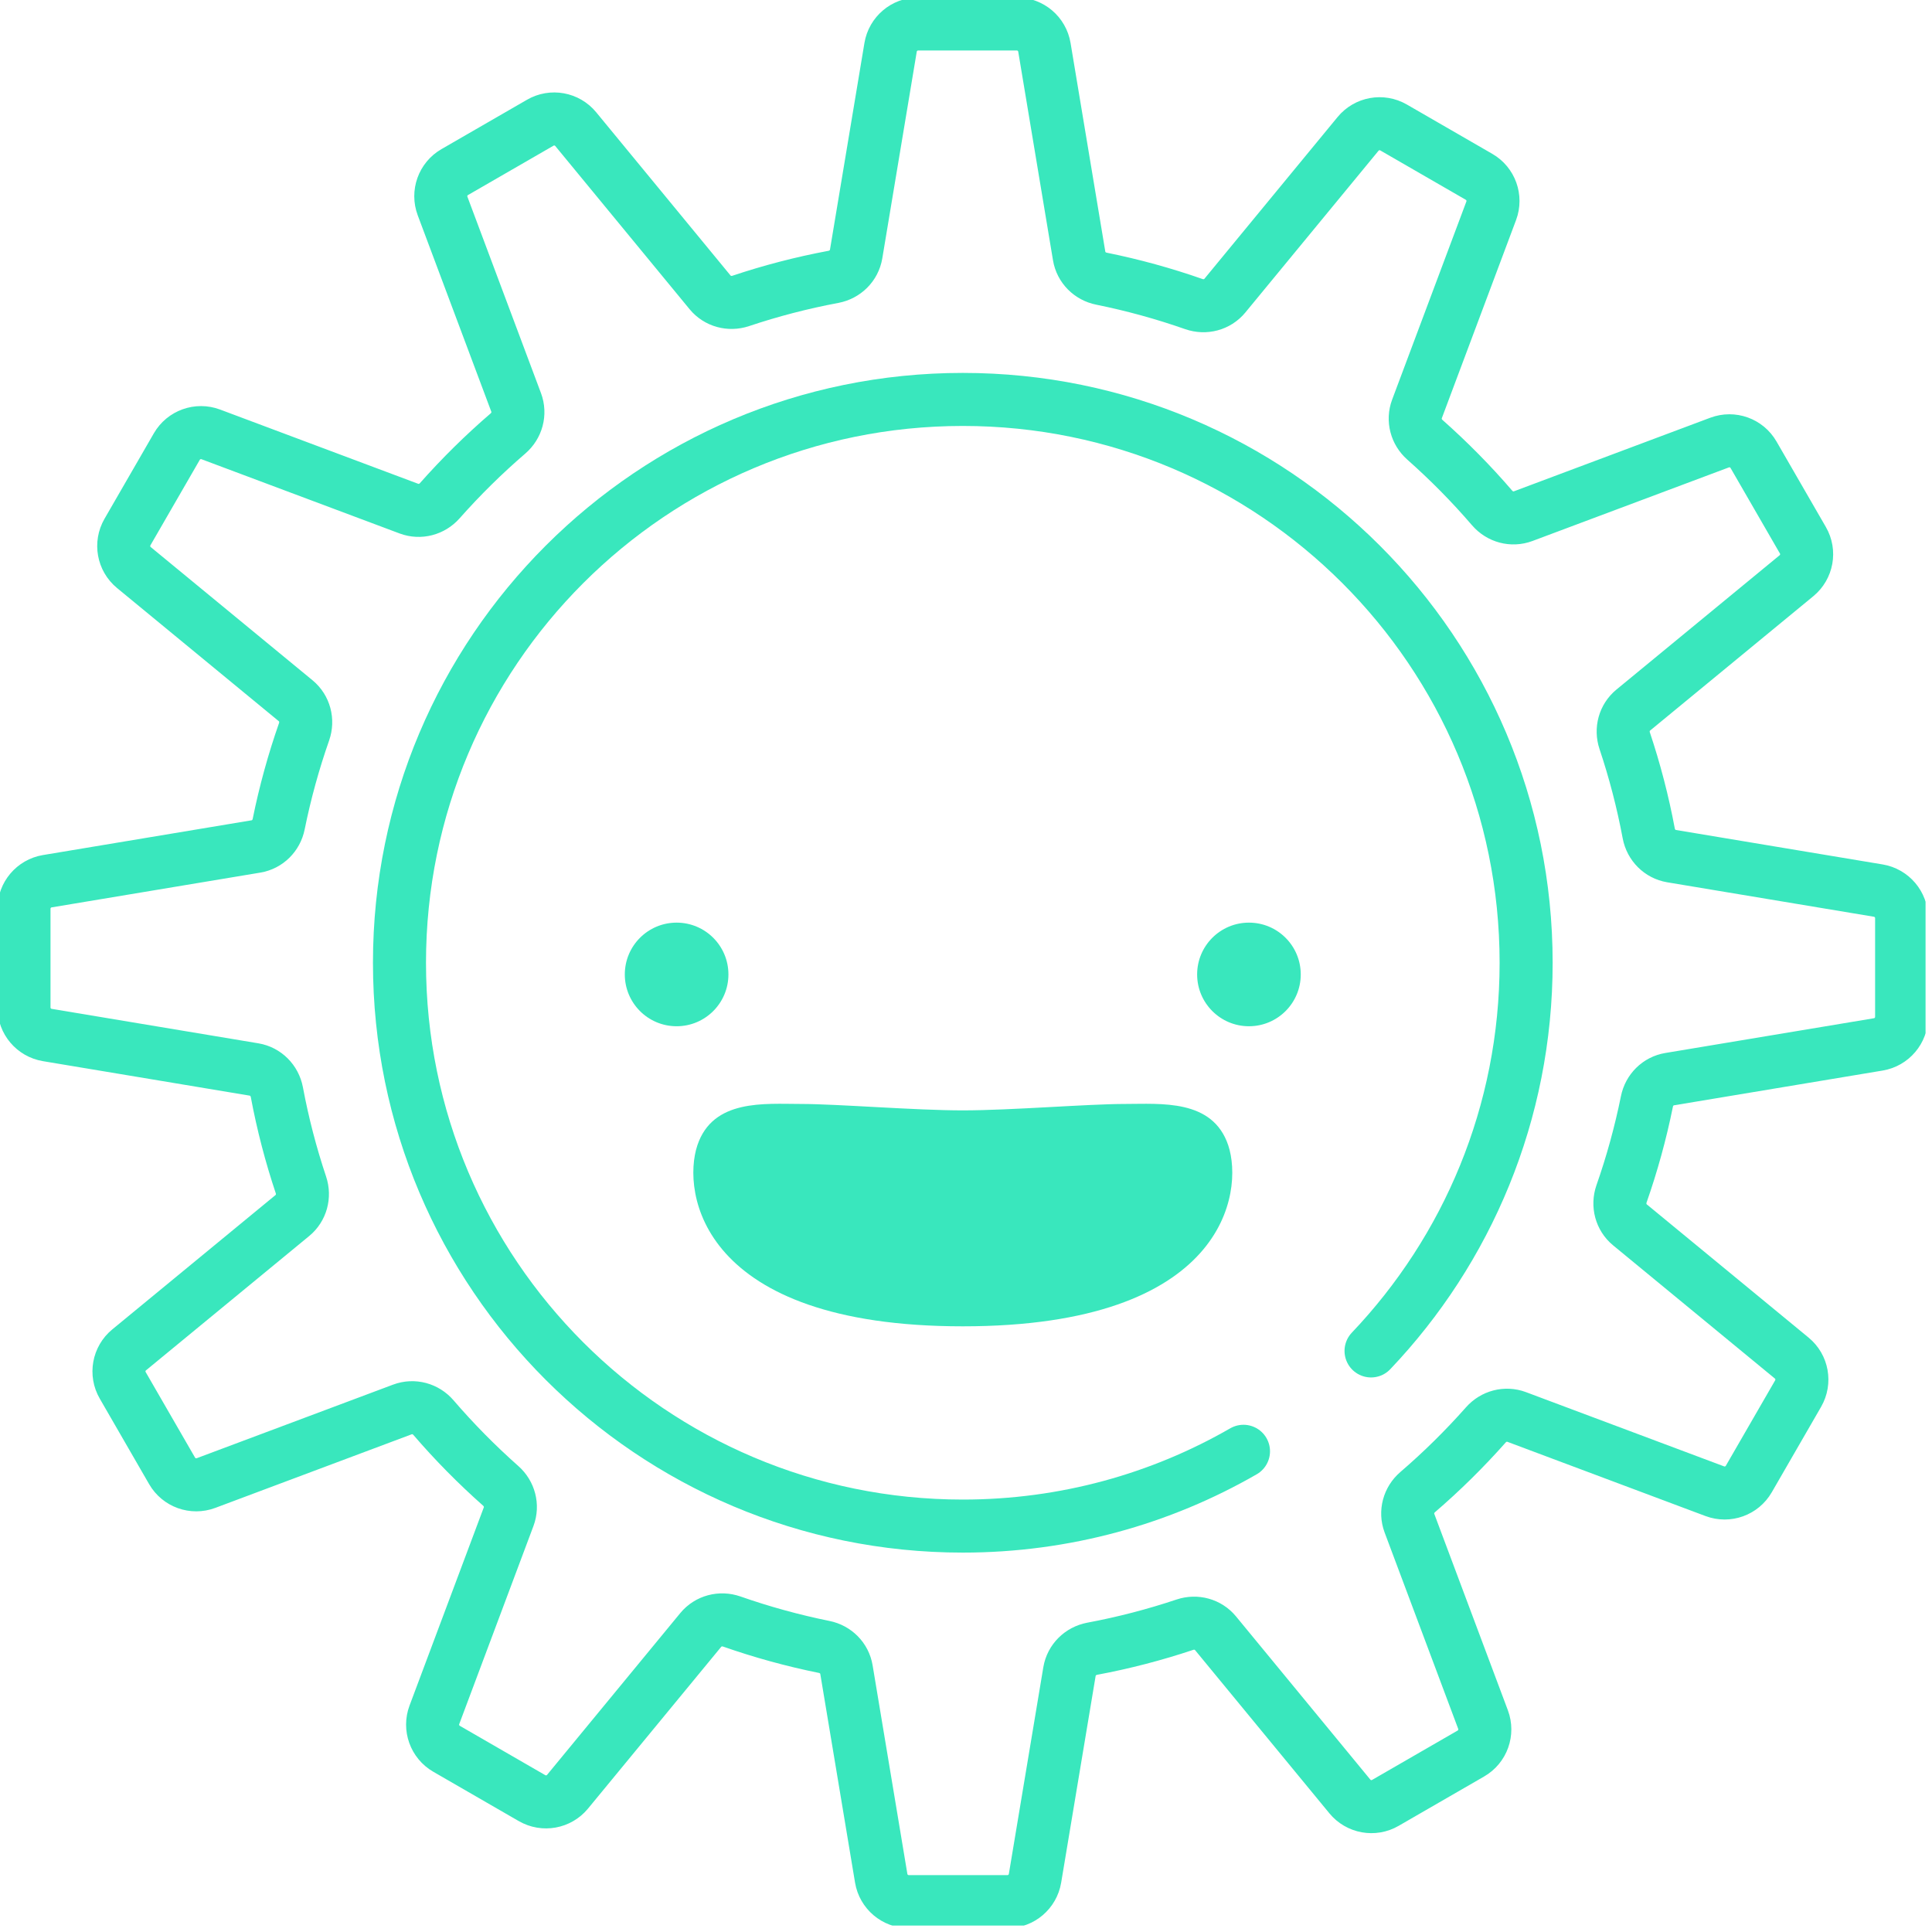 <svg width="255" height="255" viewBox="0 0 255 255" fill="none" xmlns="http://www.w3.org/2000/svg">
    <g clip-path="url(#clip0_17_131)">
        <path d="M250.99 134.213V121.182C250.99 119.381 249.688 117.845 247.912 117.548L220.624 112.998C219.088 112.739 217.906 111.538 217.615 110.008C216.832 105.818 215.764 101.73 214.437 97.761C213.95 96.301 214.38 94.702 215.568 93.722L237.112 75.989C238.502 74.845 238.863 72.861 237.959 71.306L231.443 60.019C230.546 58.458 228.65 57.782 226.962 58.414L201.039 68.127C199.579 68.671 197.961 68.228 196.943 67.047C194.194 63.849 191.224 60.841 188.064 58.041C186.914 57.023 186.484 55.418 187.021 53.977L196.823 27.82C197.455 26.132 196.773 24.236 195.218 23.339L183.931 16.823C182.37 15.926 180.392 16.28 179.248 17.67L161.666 39.025C160.674 40.225 159.05 40.649 157.577 40.137C153.628 38.753 149.551 37.628 145.374 36.781C143.864 36.478 142.688 35.302 142.435 33.786L137.847 6.244C137.55 4.468 136.014 3.166 134.213 3.166H121.182C119.381 3.166 117.845 4.468 117.548 6.244L112.998 33.533C112.739 35.069 111.538 36.25 110.008 36.541C105.818 37.325 101.73 38.393 97.761 39.72C96.301 40.206 94.702 39.777 93.722 38.589L75.989 17.044C74.845 15.654 72.861 15.294 71.306 16.198L60.019 22.713C58.458 23.611 57.782 25.507 58.414 27.194L68.127 53.118C68.671 54.578 68.228 56.196 67.047 57.213C63.849 59.962 60.841 62.932 58.041 66.092C57.023 67.243 55.418 67.672 53.977 67.135L27.82 57.333C26.132 56.701 24.236 57.384 23.339 58.938L16.823 70.225C15.926 71.786 16.28 73.764 17.67 74.908L39.025 92.49C40.225 93.482 40.649 95.106 40.137 96.579C38.753 100.529 37.628 104.605 36.781 108.782C36.478 110.293 35.302 111.468 33.786 111.721L6.244 116.309C4.468 116.606 3.166 118.142 3.166 119.943V132.975C3.166 134.776 4.468 136.311 6.244 136.608L33.533 141.159C35.069 141.418 36.25 142.619 36.541 144.148C37.325 148.338 38.393 152.427 39.72 156.396C40.206 157.856 39.777 159.454 38.589 160.434L17.044 178.167C15.654 179.311 15.294 181.296 16.198 182.85L22.713 194.137C23.611 195.698 25.507 196.375 27.194 195.743L53.118 186.029C54.578 185.486 56.196 185.928 57.213 187.11C59.962 190.308 62.932 193.316 66.092 196.116C67.243 197.133 67.672 198.738 67.135 200.179L57.333 226.337C56.701 228.024 57.384 229.92 58.938 230.817L70.225 237.333C71.786 238.231 73.764 237.877 74.908 236.486L92.49 215.132C93.482 213.931 95.106 213.508 96.579 214.019C100.529 215.403 104.605 216.528 108.782 217.375C110.293 217.679 111.468 218.854 111.721 220.371L116.309 247.912C116.606 249.688 118.142 250.99 119.943 250.99H132.975C134.776 250.99 136.311 249.688 136.608 247.912L141.159 220.624C141.418 219.088 142.619 217.906 144.148 217.615C148.338 216.832 152.427 215.764 156.396 214.437C157.856 213.95 159.454 214.38 160.434 215.568L178.167 237.112C179.311 238.502 181.296 238.863 182.85 237.959L194.137 231.443C195.698 230.546 196.375 228.65 195.743 226.962L186.029 201.039C185.486 199.579 185.928 197.961 187.11 196.943C190.308 194.194 193.316 191.224 196.116 188.064C197.133 186.914 198.738 186.484 200.179 187.021L226.337 196.823C228.024 197.455 229.92 196.773 230.817 195.218L237.333 183.931C238.231 182.37 237.877 180.392 236.486 179.248L215.132 161.666C213.931 160.674 213.508 159.05 214.019 157.577C215.403 153.628 216.528 149.551 217.375 145.374C217.679 143.864 218.854 142.688 220.371 142.435L247.912 137.847C249.688 137.55 250.99 136.014 250.99 134.213Z" stroke="#39E7BD" stroke-width="7" stroke-miterlimit="10"/>
        <path d="M164.125 191.553C153.217 197.834 140.564 201.424 127.078 201.424C86.018 201.424 52.726 168.138 52.726 127.072C52.726 86.006 86.012 52.72 127.078 52.72C168.144 52.72 201.43 86.006 201.43 127.072C201.43 146.929 193.644 164.972 180.961 178.306" stroke="#39E7BD" stroke-width="7" stroke-linecap="round" stroke-linejoin="round"/>
        <path d="M89.305 135.452C93.081 135.452 96.143 132.39 96.143 128.614C96.143 124.837 93.081 121.776 89.305 121.776C85.528 121.776 82.467 124.837 82.467 128.614C82.467 132.39 85.528 135.452 89.305 135.452Z" fill="#39E7BD"/>
        <path d="M164.845 135.452C168.622 135.452 171.683 132.39 171.683 128.614C171.683 124.837 168.622 121.776 164.845 121.776C161.069 121.776 158.007 124.837 158.007 128.614C158.007 132.39 161.069 135.452 164.845 135.452Z" fill="#39E7BD"/>
        <path d="M127.078 175.058C92.382 175.058 89.987 157.331 92.041 151.175C94.095 145.02 100.927 145.709 105.717 145.709C110.508 145.709 120.758 146.556 127.078 146.556C133.398 146.556 143.655 145.709 148.439 145.709C153.223 145.709 160.061 145.026 162.115 151.175C164.169 157.331 161.774 175.058 127.078 175.058Z" fill="#39E7BD"/>
    </g>
    <defs>
        <clipPath id="clip0_17_131">
            <rect width="254.15" height="254.15" fill="white"/>
        </clipPath>
    </defs>
</svg>
